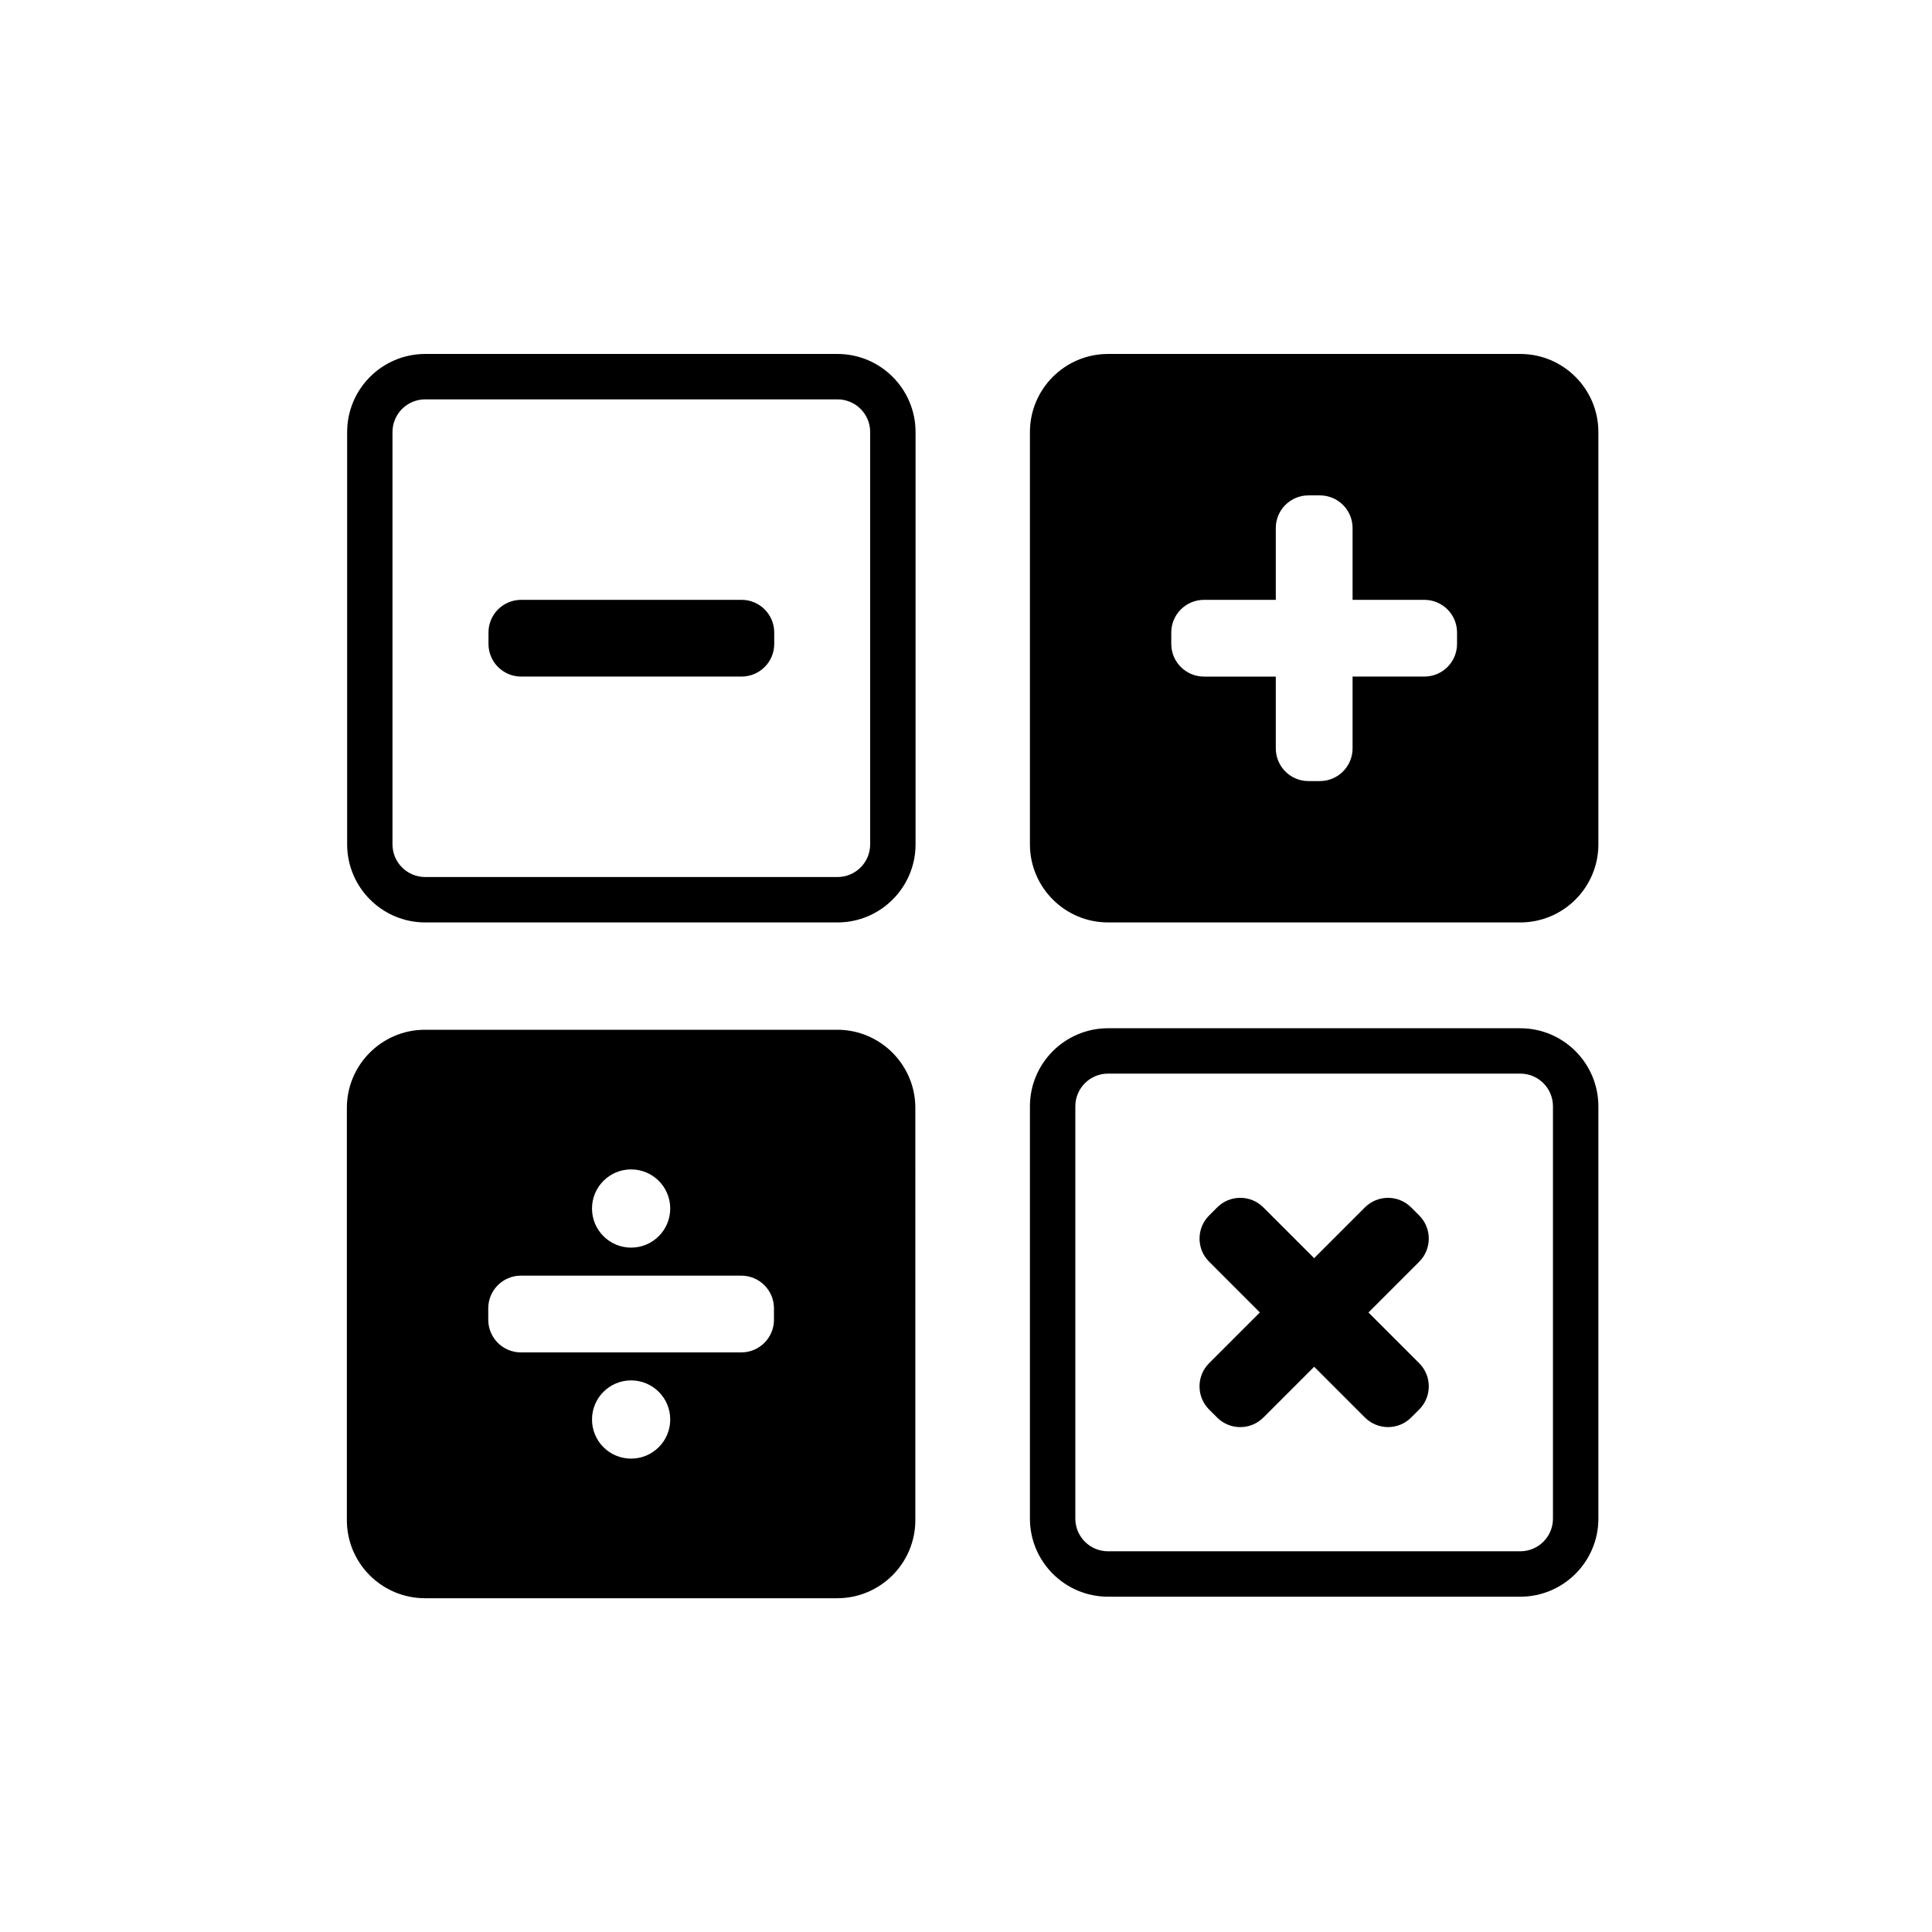 <?xml version="1.0" encoding="utf-8"?>
<!-- Generator: Adobe Illustrator 16.0.0, SVG Export Plug-In . SVG Version: 6.00 Build 0)  -->
<!DOCTYPE svg PUBLIC "-//W3C//DTD SVG 1.1//EN" "http://www.w3.org/Graphics/SVG/1.1/DTD/svg11.dtd">
<svg version="1.1" id="Layer_1" xmlns="http://www.w3.org/2000/svg" xmlns:xlink="http://www.w3.org/1999/xlink" x="0px" y="0px"
	 width="100px" height="100px" viewBox="0 0 100 100" style="enable-background:new 0 0 100 100;" xml:space="preserve">
<g>
	<path d="M43.348,20.671c0.936,0,1.692,0.758,1.692,1.692v21.341c0,0.933-0.757,1.691-1.692,1.691H22.009
		c-0.937,0-1.694-0.759-1.694-1.691V22.363c0-0.935,0.758-1.692,1.694-1.692H43.348 M43.348,18.321H22.009
		c-2.23,0-4.041,1.813-4.041,4.042v21.341c0,2.227,1.811,4.041,4.041,4.041h21.339c2.229,0,4.041-1.814,4.041-4.041V22.363
		C47.389,20.134,45.577,18.321,43.348,18.321L43.348,18.321z"/>
</g>
<g>
	<path d="M78.689,55.57c0.936,0,1.692,0.758,1.692,1.693v21.34c0,0.936-0.757,1.691-1.692,1.691H57.351
		c-0.935,0-1.692-0.756-1.692-1.691v-21.34c0-0.936,0.758-1.693,1.692-1.693H78.689 M78.689,53.222H57.351
		c-2.229,0-4.042,1.813-4.042,4.042v21.34c0,2.229,1.813,4.041,4.042,4.041h21.339c2.229,0,4.042-1.812,4.042-4.041v-21.34
		C82.731,55.035,80.919,53.222,78.689,53.222L78.689,53.222z"/>
</g>
<g>
	<path d="M40.074,33.329c0,0.935-0.758,1.69-1.693,1.69H26.975c-0.935,0-1.691-0.756-1.691-1.69v-0.591
		c0-0.935,0.757-1.691,1.691-1.691h11.406c0.936,0,1.693,0.757,1.693,1.691V33.329z"/>
</g>
<path d="M78.689,18.321H57.351c-2.229,0-4.042,1.813-4.042,4.042v21.341c0,2.227,1.813,4.041,4.042,4.041h21.339
	c2.229,0,4.042-1.814,4.042-4.041V22.363C82.731,20.134,80.919,18.321,78.689,18.321z M75.416,33.329c0,0.935-0.756,1.69-1.693,1.69
	h-3.714v3.717c0,0.935-0.758,1.692-1.694,1.692h-0.589c-0.936,0-1.691-0.758-1.691-1.692V35.02h-3.718
	c-0.934,0-1.692-0.756-1.692-1.69v-0.591c0-0.935,0.759-1.691,1.692-1.691h3.718v-3.718c0-0.933,0.756-1.689,1.691-1.689h0.589
	c0.937,0,1.694,0.757,1.694,1.689v3.718h3.714c0.938,0,1.693,0.757,1.693,1.691V33.329z"/>
<g>
	<g>
		<path d="M73.458,62.912c0.661,0.662,0.661,1.732,0,2.395l-8.066,8.065c-0.662,0.66-1.73,0.66-2.393,0l-0.418-0.417
			c-0.659-0.663-0.659-1.732,0-2.394l8.066-8.066c0.663-0.66,1.733-0.66,2.394,0L73.458,62.912z"/>
	</g>
	<g>
		<path d="M63.001,62.495c0.66-0.661,1.732-0.661,2.391,0l8.067,8.066c0.66,0.661,0.66,1.73,0,2.393l-0.417,0.416
			c-0.661,0.662-1.731,0.662-2.394,0l-8.063-8.065c-0.663-0.66-0.663-1.73,0-2.393L63.001,62.495z"/>
	</g>
</g>
<path d="M43.337,53.3H21.996c-2.229,0-4.042,1.814-4.042,4.042v21.342c0,2.228,1.813,4.04,4.042,4.04h21.341
	c2.228,0,4.041-1.813,4.041-4.04V57.342C47.378,55.114,45.564,53.3,43.337,53.3z M32.665,60.528c1.119,0,2.026,0.906,2.026,2.025
	c0,1.118-0.907,2.024-2.026,2.024c-1.118,0-2.023-0.906-2.023-2.024C30.642,61.435,31.547,60.528,32.665,60.528z M32.665,75.498
	c-1.118,0-2.023-0.906-2.023-2.024c0-1.12,0.905-2.025,2.023-2.025c1.119,0,2.026,0.905,2.026,2.025
	C34.691,74.592,33.784,75.498,32.665,75.498z M40.061,68.308c0,0.935-0.758,1.692-1.692,1.692H26.961
	c-0.932,0-1.689-0.758-1.689-1.692v-0.59c0-0.935,0.758-1.691,1.689-1.691h11.407c0.935,0,1.692,0.757,1.692,1.691V68.308z"/>
</svg>
